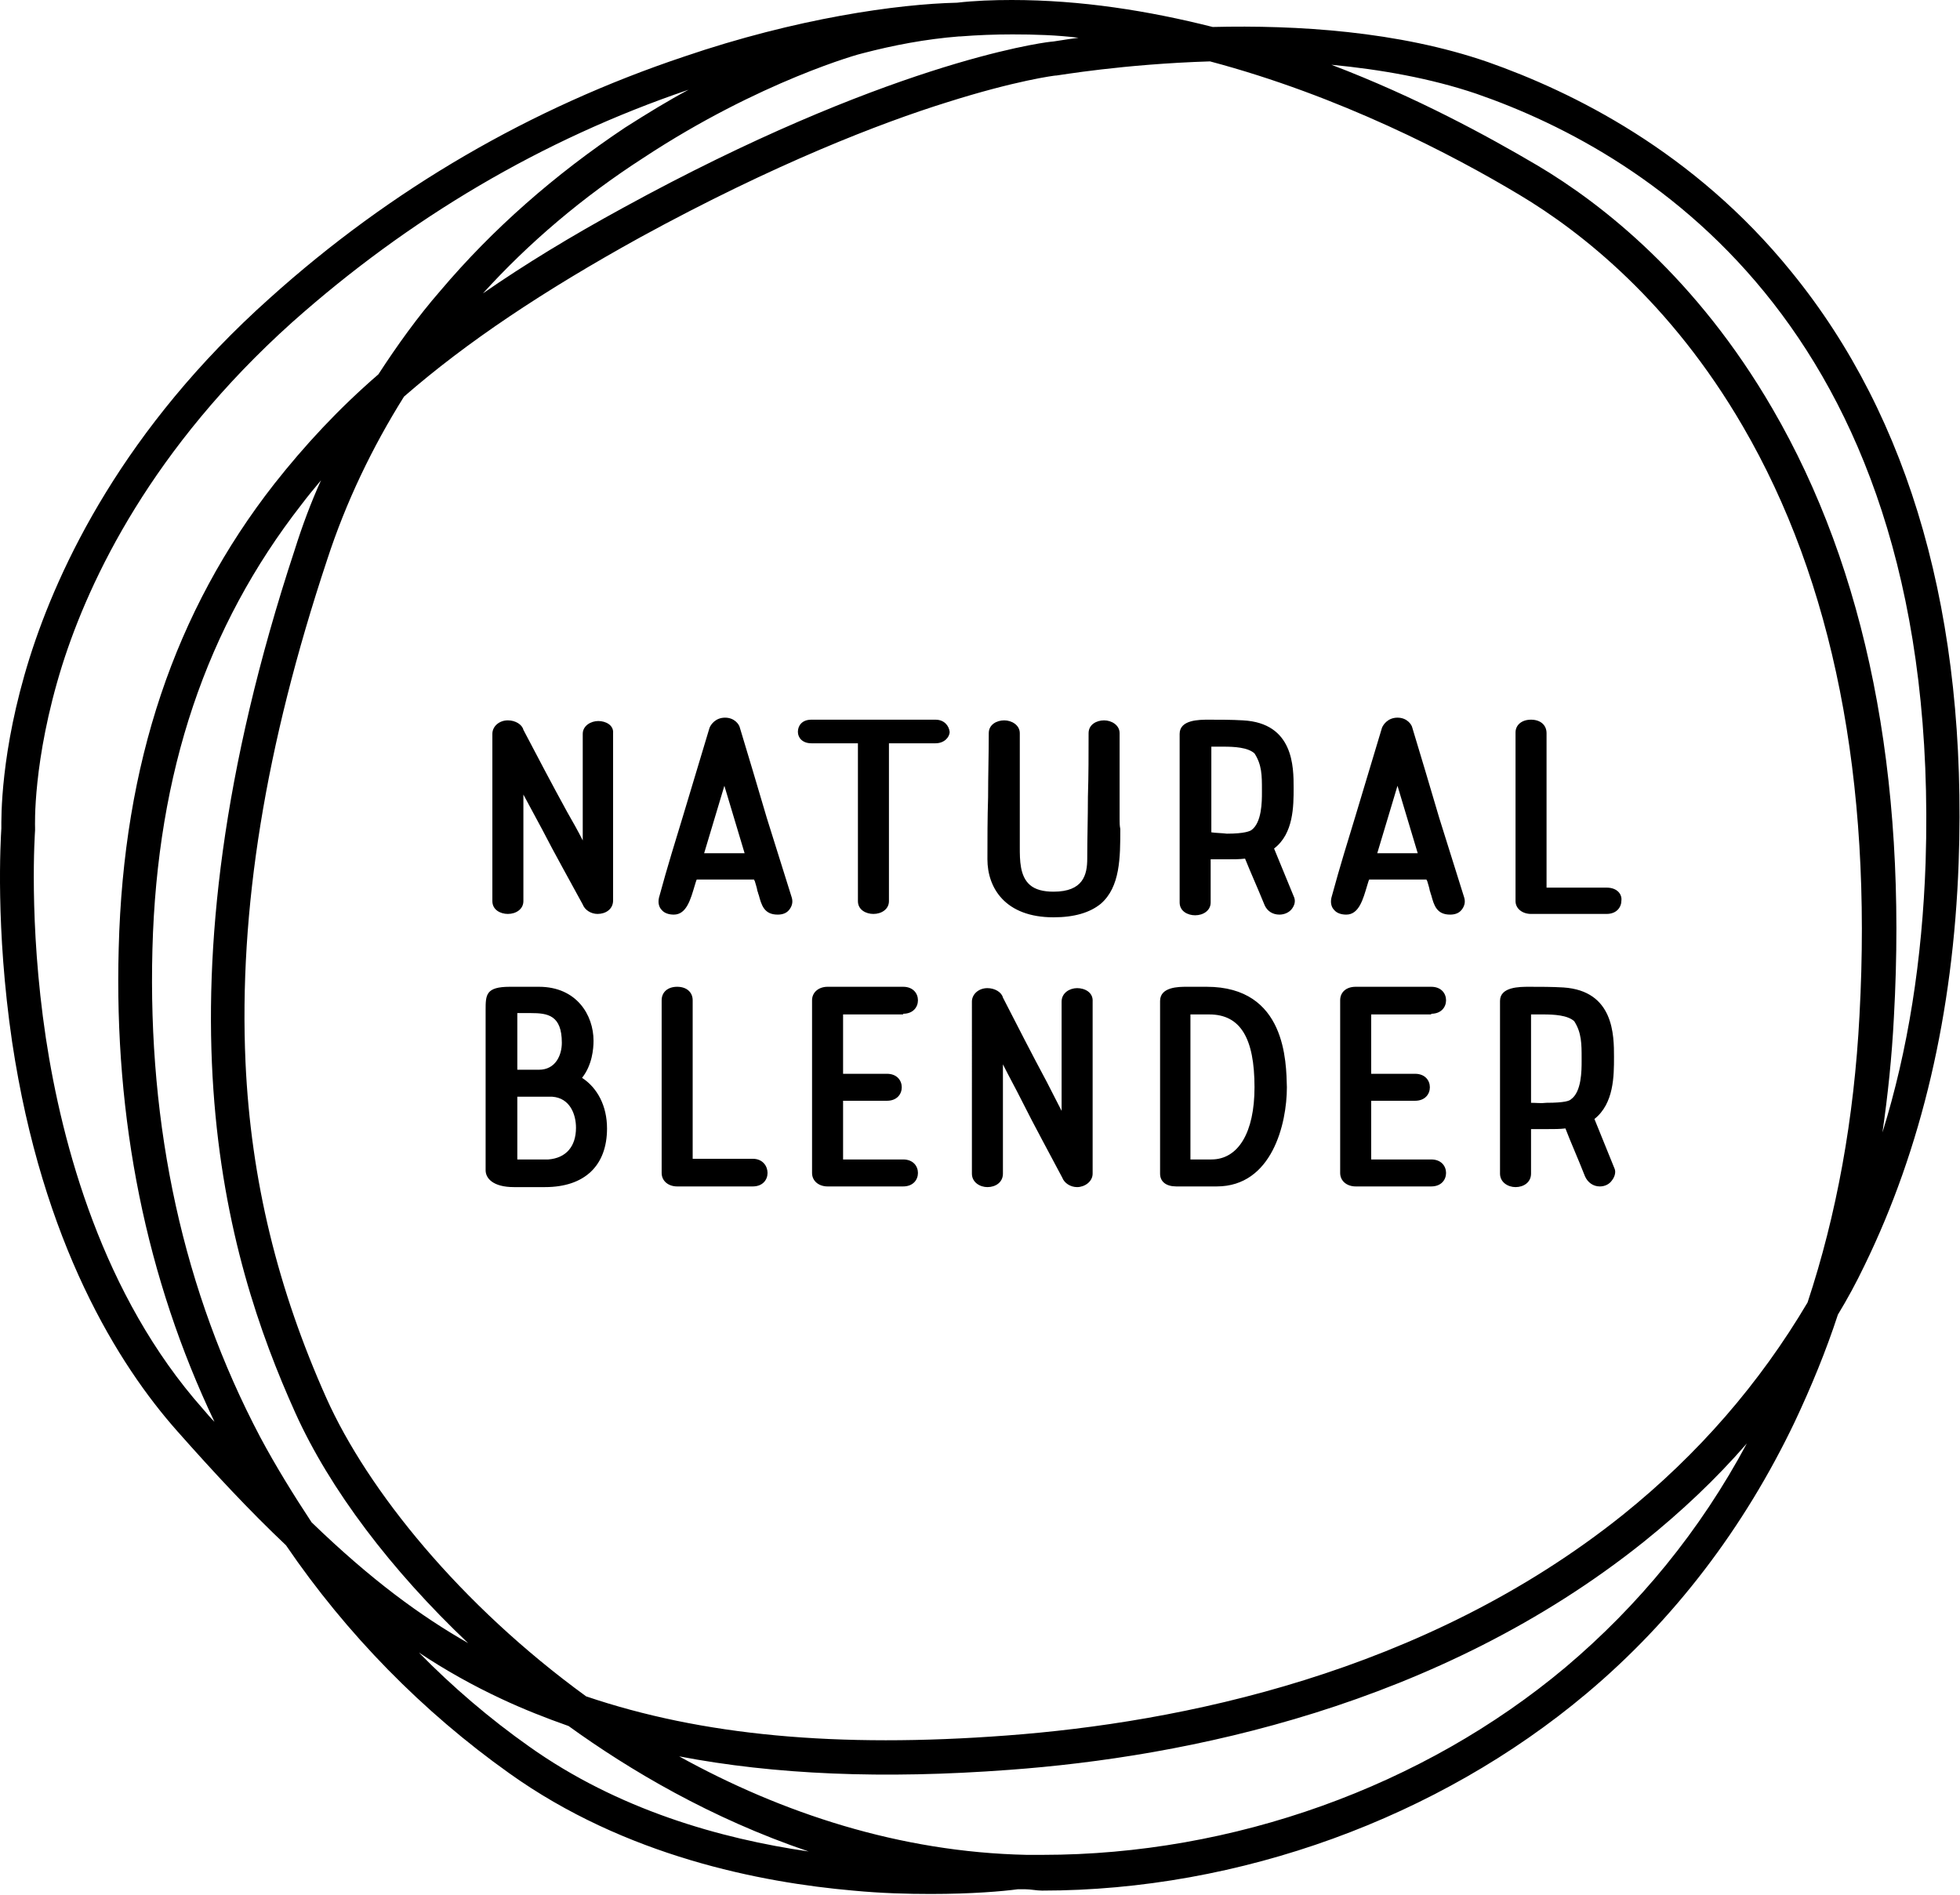 <svg version="1.2" xmlns="http://www.w3.org/2000/svg" viewBox="0 0 290.6 280.9"><path d="M265.6 40.3c-14.5-17.9-32.5-26.7-45-31.1-13.3-4.6-28.4-5.5-40.8-5.2-9.5-2.4-19.5-4-29.8-4-2.7 0-5.5.1-8.1.4-8.8.2-23.8 2.3-40.5 8C78.7 16 58 28 40 44.2 18.4 63.5 8.7 83.9 4.4 97.5 0 111.5.2 121.4.2 122.8c-.1 1.7-.9 14.7 1.6 31.7 4.5 29.9 15.8 47.9 24.5 57.7 5.4 6.1 10.7 11.8 16.1 16.9 9 13.2 20.3 24.7 33.1 33.8 17.2 12.3 37.3 16.2 51 17.4 4.2.4 8.1.5 11.5.5 6.1 0 10.7-.4 12.9-.7h1.1c.8 0 1.7.2 2.5.2 29.3 0 58.8-10.8 80.7-29.2 13-10.9 23.4-24.6 30.9-40.3 2.4-5.1 4.6-10.4 6.4-15.9 1.4-2.3 2.7-4.7 3.9-7.2 8.5-17.4 13.2-37.5 14-59.8 1.3-36.3-7.1-65.9-24.8-87.6zm10.1 110.2c-.8 15.4-3.4 29.6-7.7 42.6-7.1 12-16.2 22.5-27.4 31.5-29.5 23.6-65.9 30.8-91.3 32.7-25.2 1.9-45.3 0-62.4-5.8-18.7-13.6-32.4-30.6-38.5-44.2-7.2-16.1-11.2-32.3-12-49.8-1-22.5 2.9-46.8 12.1-74.5 2.8-8.6 6.7-16.7 11.4-24.2 9.3-8.1 20.7-15.7 35-23.6 20.1-11 35.8-17 45.4-20 10.4-3.3 16.1-4 16.2-4h.1c.2 0 9.9-1.7 22.8-2.1 19.2 5.1 35.9 13.8 45.9 19.8 9.2 5.5 22.4 15.9 33.1 34.3 13.4 23 19.2 52.4 17.3 87.3zM159.9 5.6c-2.3.3-3.8.6-4.2.6-1.8.2-24.6 3.4-63.3 24.6-7.7 4.2-14.6 8.4-20.8 12.7 6.8-7.5 14.8-14.3 23.8-20.1C112.7 12 127.7 7.9 127.9 7.9c4.6-1.2 9.3-2.1 14.3-2.5h.2c2.5-.2 5.1-.3 7.7-.3 3.3 0 6.6.1 9.8.5zM30.1 208.9c-14.9-16.8-20.9-39.2-23.3-55-2.6-17.3-1.6-30.7-1.6-30.8v-.4c0-.1-.4-9.9 4-24 4.1-13 13.4-32.3 34.1-50.9 17.3-15.4 37-27.1 58.8-34.5-3 1.6-6.1 3.5-9.4 5.6C82.2 25.9 73 34 65.3 43.1c-3.4 3.9-6.4 8.1-9.2 12.4-5.9 5.1-10.9 10.5-15.4 16.2-14.8 18.9-22.4 41.5-23.1 68.9-.7 25.4 4.1 49 14.2 70.2-.6-.6-1.1-1.2-1.7-1.9zm16.1 16.8c-2.7-4.1-5.3-8.3-7.6-12.6-11.4-21.6-16.7-45.9-16-72.4.7-26.3 8-47.8 22.1-65.9.9-1.2 1.9-2.4 2.9-3.6-1.5 3.3-2.8 6.8-3.9 10.3-21.8 66.1-10.4 104.7.1 128 5.1 11.3 14.2 23.3 25.6 34.1-7-4-14.3-9.3-23.2-17.9zm32.2 33.2c-5.8-4.1-11.3-8.8-16.3-13.9 3.9 2.6 8 4.9 12.3 6.9 3.2 1.5 6.5 2.8 9.9 4 9 6.5 21.1 13.7 35.6 18.6-13.1-1.9-28.3-6.2-41.5-15.6zm153.7-11.7C211 264.9 182.8 275 154.6 275h-2.4c-18.8-.4-36.3-6.2-51.5-14.6 14.1 2.7 30.2 3.4 48.9 2 26.1-1.9 63.6-9.4 94.1-33.8 5.6-4.5 10.7-9.3 15.3-14.6-6.9 12.9-16 24-26.9 33.2zm53.4-119.3c-.5 14.4-2.6 27.8-6.4 40 .8-5.5 1.4-11.2 1.7-17.1 2-35.9-4.1-66.3-18-90.2-11.2-19.3-25.1-30.3-34.9-36.1-7.3-4.3-17.9-10.1-30.5-14.9 7.3.7 14.7 2 21.5 4.3 26 9 69.1 35.7 66.6 114z"/><path d="M88.7 106.9c-1.1 0-2.3.7-2.3 1.9v15.8c-.7-1.4-1.5-2.8-2.3-4.2-2.2-4-4.4-8.2-6.5-12.2-.2-.8-1.2-1.4-2.3-1.4-1.3 0-2.3.9-2.3 2v24.8c0 1.3 1.2 1.9 2.3 1.9 1.2 0 2.3-.7 2.3-1.9v-15.8c.9 1.7 1.9 3.5 2.8 5.2 1.9 3.7 4 7.4 6 11.1.3.8 1.2 1.4 2.2 1.4 1.2 0 2.3-.7 2.3-2v-24.8c.1-1.2-1.1-1.8-2.2-1.8zm25 14.4c-1.4-4.8-2.8-9.4-4-13.4-.1-.5-.8-1.5-2.2-1.5-1.4 0-2.1 1-2.3 1.5l-4 13.3c-1 3.3-2.2 7.1-3.5 11.9-.2.9.1 1.5.4 1.8.4.5 1.1.7 1.8.7 1.9 0 2.5-2.3 3.1-4.3.1-.3.2-.7.3-.9h8.5c0 .1.1.2.1.2.1.4.3.9.4 1.5.1.2.1.4.2.6.4 1.5.8 2.9 2.8 2.9.7 0 1.3-.2 1.7-.7.4-.5.6-1.1.4-1.8l-3.7-11.8zm-9.3 5.2l3-10 3 10h-6zm34.3-19.8h-18.4c-1.4 0-2 .9-2 1.8s.7 1.7 2 1.7h6.9v23.4c0 1.3 1.2 1.9 2.3 1.9 1.2 0 2.3-.7 2.3-1.9v-23.4h6.9c1.3 0 2.1-.9 2.1-1.7-.1-.9-.8-1.8-2.1-1.8zm27.3 14.8v-12.8c0-1.2-1.2-1.9-2.3-1.9-1.1 0-2.3.6-2.3 1.9 0 3.1 0 6.3-.1 9.4 0 3.1-.1 6.2-.1 9.2 0 2.4-.6 4.9-5 4.9-1.5 0-2.7-.3-3.5-1-1.5-1.3-1.5-3.7-1.5-5.6v-16.9c0-1.2-1.2-1.9-2.3-1.9-1.1 0-2.3.6-2.3 1.9 0 3.1-.1 6.3-.1 9.5-.1 3.1-.1 6.2-.1 9.2 0 4.2 2.6 8.6 9.8 8.6 3.1 0 5.4-.7 7-2 2.9-2.5 2.9-6.9 2.9-11.1-.1-.5-.1-.9-.1-1.4zm22.9 4.3c2.9-2.2 2.9-6.3 2.9-9 0-3.1 0-9.6-7.5-10-1.7-.1-3.4-.1-5.1-.1-1.4 0-4.3 0-4.3 2.1v25c0 1.3 1.2 1.9 2.3 1.9 1.2 0 2.3-.7 2.3-1.9v-6.4h2.3c1.1 0 2 0 2.8-.1.8 2 1.8 4.2 2.9 6.9.4.9 1.2 1.4 2.2 1.4.7 0 1.4-.3 1.8-.8.4-.5.6-1.1.4-1.7l-3-7.3zm-9.3-2.4v-12.7h1.8c1.6 0 3.6.1 4.6 1 1.1 1.7 1.1 3.3 1.1 5.4v.4c0 1.3 0 4.5-1.6 5.6-.2.1-.9.5-3.6.5-.8-.1-1.7-.1-2.3-.2zm33.8-2.1c-1.4-4.8-2.8-9.4-4-13.4-.1-.5-.8-1.5-2.2-1.5-1.4 0-2.1 1-2.3 1.5l-4 13.3c-1 3.3-2.2 7.1-3.5 11.9-.2.9.1 1.5.4 1.8.4.5 1.1.7 1.8.7 1.9 0 2.5-2.3 3.1-4.3.1-.3.2-.7.3-.9h8.5c0 .1.1.2.1.2.1.4.3.9.4 1.5.1.2.1.4.2.6.4 1.5.8 2.9 2.8 2.9.7 0 1.3-.2 1.7-.7.4-.5.6-1.1.4-1.8l-3.7-11.8zm-9.2 5.2l3-10 3 10h-6zm34 5.1h-8.9v-22.9c0-1.2-.9-2-2.3-2s-2.3.8-2.3 1.9v25c0 1.1 1 1.9 2.3 1.9h11.2c1.5 0 2.2-1 2.2-2 .1-.9-.6-1.9-2.2-1.9zM86.3 159.8c1.5-1.9 1.7-4.3 1.7-5.5 0-3.8-2.5-8-8.1-8h-4.3c-3.6 0-3.6 1.2-3.6 3.5v23.7c0 1.2 1.1 2.5 4.2 2.5h4.6c5.9 0 9.2-3.2 9.2-8.7 0-3.3-1.4-6-3.7-7.5zm-5 12.1h-4.6v-9.3h5.2c2.6.2 3.5 2.6 3.5 4.6 0 2.8-1.5 4.5-4.1 4.7zm-1.4-13.3h-3.2v-8.4h2c2.5 0 4.6.3 4.6 4.4 0 1.8-.9 4-3.4 4zm31.7 13.2h-8.9v-23.5c0-1.2-.9-2-2.3-2s-2.3.8-2.3 2v25.6c0 1.2 1 2 2.3 2h11.2c1.5 0 2.2-1 2.2-2s-.7-2.1-2.2-2.1zm22.3-21.5c1.5 0 2.2-1 2.2-2s-.7-2-2.2-2h-11.2c-1.3 0-2.3.8-2.3 2v25.6c0 1.2 1 2 2.3 2h11.2c1.5 0 2.2-1 2.2-2s-.7-2-2.2-2H125v-8.7h6.5c1.5 0 2.2-1 2.2-2s-.7-2-2.2-2H125v-8.8h8.9zm25.8-3.8c-1.1 0-2.3.7-2.3 2v16.2c-.7-1.4-1.5-2.9-2.2-4.3-2.2-4.1-4.4-8.4-6.5-12.5-.2-.8-1.2-1.4-2.3-1.4-1.3 0-2.3.9-2.3 2V174c0 1.3 1.2 2 2.3 2 1.2 0 2.3-.7 2.3-2v-16.2c.9 1.8 1.9 3.6 2.8 5.4 1.9 3.8 4 7.6 6 11.4.3.8 1.2 1.4 2.2 1.4 1.1 0 2.3-.8 2.3-2v-25.5c.1-1.4-1.2-2-2.3-2zm19.2-.2h-3c-1.1 0-3.9 0-3.9 2.1V174c0 1.2.9 1.9 2.4 1.9h6c8.2 0 10.4-9.3 10.4-14.7-.1-3.7-.1-14.9-11.9-14.9zm7.1 14.9c0 6.7-2.4 10.7-6.4 10.7h-3.1v-21.5h2.8c4.6 0 6.7 3.5 6.7 10.8zm26.2-10.9c1.5 0 2.2-1 2.2-2s-.7-2-2.2-2H201c-1.4 0-2.3.8-2.3 2v25.6c0 1.2 1 2 2.3 2h11.2c1.5 0 2.2-1 2.2-2s-.7-2-2.2-2h-8.9v-8.7h6.5c1.5 0 2.2-1 2.2-2s-.7-2-2.2-2h-6.5v-8.8h8.9zm24.2 15.6c2.9-2.3 2.9-6.4 2.9-9.2 0-3.2 0-9.8-7.5-10.3-1.7-.1-3.4-.1-5.1-.1-1.4 0-4.3 0-4.3 2.1V174c0 1.3 1.2 2 2.3 2 1.2 0 2.3-.7 2.3-2v-6.6h2.3c1.1 0 2 0 2.8-.1.8 2.1 1.8 4.3 2.9 7.1.4.9 1.2 1.5 2.2 1.5.7 0 1.4-.3 1.8-.9.4-.5.6-1.2.4-1.7l-3-7.4zm-9.4-2.4v-13.1h1.8c1.6 0 3.6.1 4.6 1 1.1 1.7 1.1 3.4 1.1 5.5v.4c0 1.4 0 4.6-1.6 5.7-.2.2-.9.5-3.6.5-.8.1-1.6 0-2.3 0 .1 0 .1 0 0 0z"/></svg>